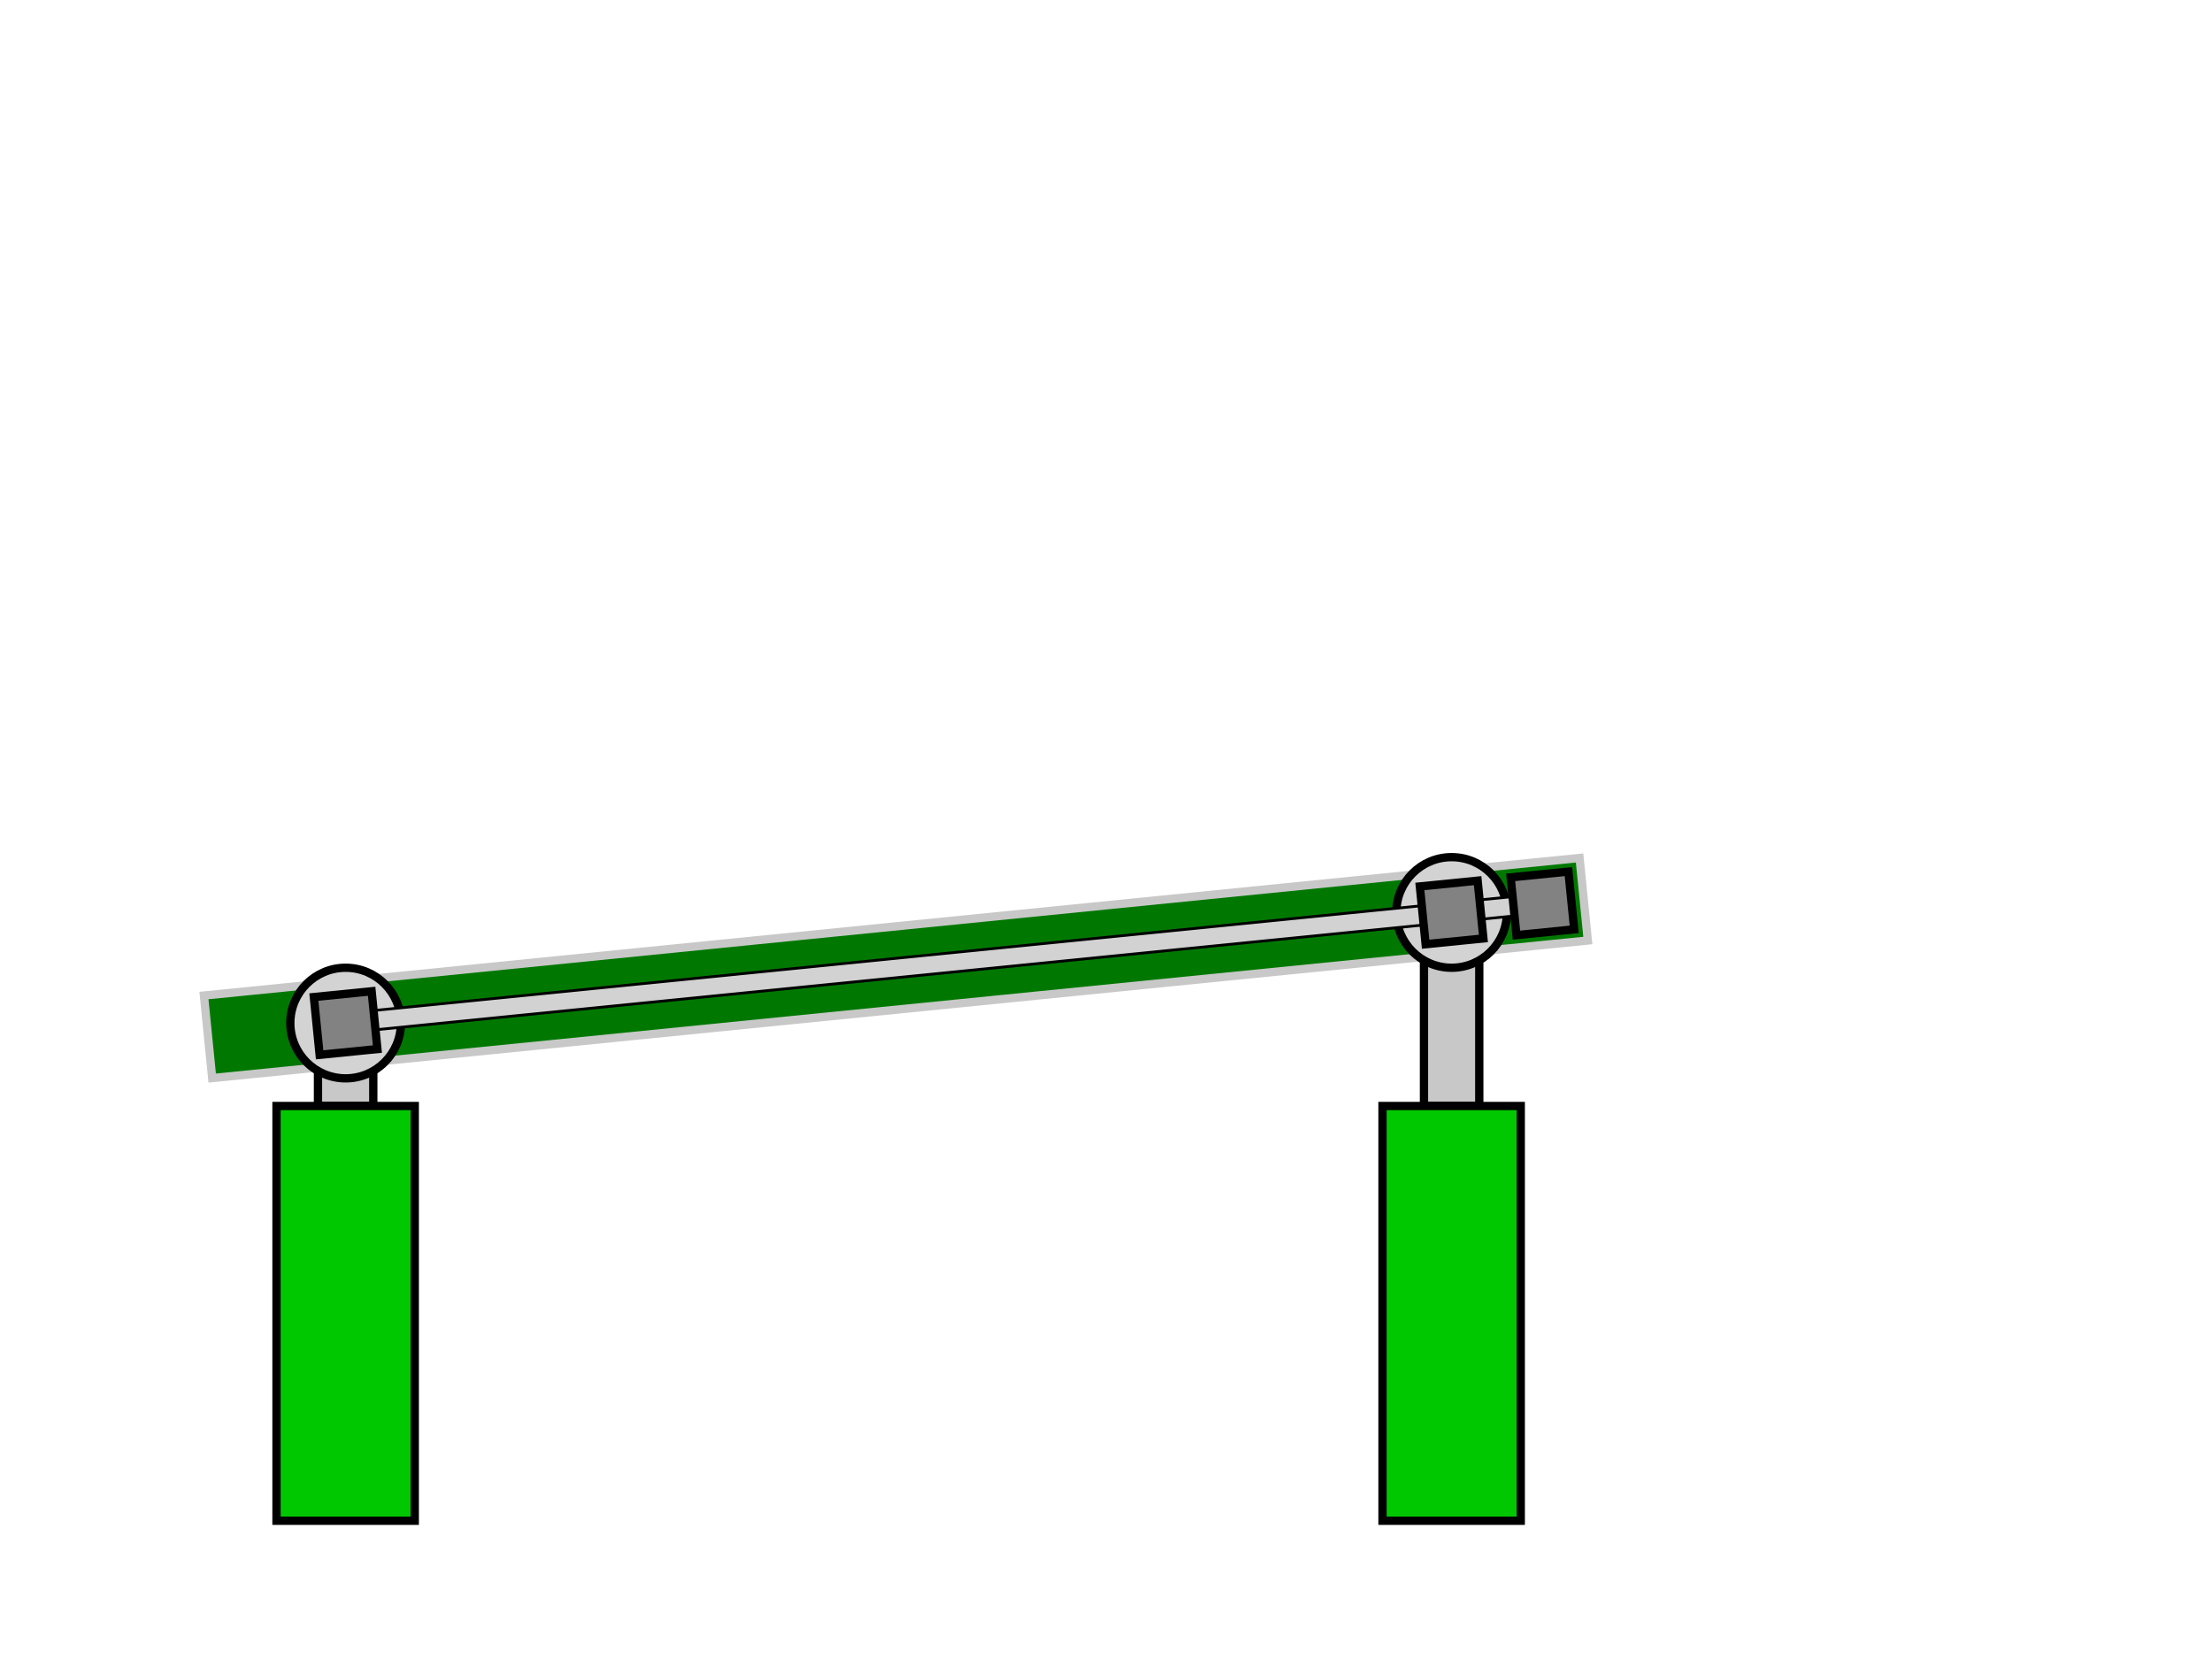 <?xml version="1.0" encoding="UTF-8" standalone="no"?>
<svg xmlns="http://www.w3.org/2000/svg" width="800" height="600">
<rect  x="115" y="370" width="20" height="30" style="fill:rgb(200,200,200);stroke-width:3;stroke:rgb(0,0,0)" /> 
<rect  x="100" y="400" width="50" height="150" style="fill:rgb(0,200,0);stroke-width:3;stroke:rgb(0,0,0)" /> 
<rect  x="515" y="330" width="20" height="70" style="fill:rgb(200,200,200);stroke-width:3;stroke:rgb(0,0,0)" /> 
<rect  x="500" y="400" width="50" height="150" style="fill:rgb(0,200,0);stroke-width:3;stroke:rgb(0,0,0)" /> 
<g transform="rotate(-5.711,125,370)"> 
<rect  x="75" y="355" width="500" height="30" style="fill:rgb(0,120,0);stroke-width:3;stroke:rgb(200,200,200)" /> 
</g> 
<circle cx="125" cy="370" r="20" stroke="black" stroke-width="3" fill="lightgrey" /> 
<circle cx="525" cy="330" r="20" stroke="black" stroke-width="3" fill="lightgrey" /> 
<g transform="rotate(-5.711,125,370)"> 
	<rect  x = "-217.5" y="-3.5" width="435" height="7" style="fill:rgb(210,210,210);stroke-width:1;stroke:rgb(0,0,0)" transform="matrix(1 0 -0 1 342.5 370)"  /> 
	<rect  x = "-228" y="-10.5" width="21" height="21" style="fill:rgb(130,130,130);stroke-width:3;stroke:rgb(0,0,0)" transform="matrix(1 0 -0 1 342.5 370)"  /> 
	<rect  x = "207" y="-10.5" width="21" height="21" style="fill:rgb(130,130,130);stroke-width:3;stroke:rgb(0,0,0)" transform="matrix(1 0 -0 1 342.5 370)"  /> 
	<rect  x = "173.995" y="-10.5" width="21" height="21" style="fill:rgb(130,130,130);stroke-width:3;stroke:rgb(0,0,0)" transform="matrix(1 0 -0 1 342.5 370)"  /> 
</g></svg>